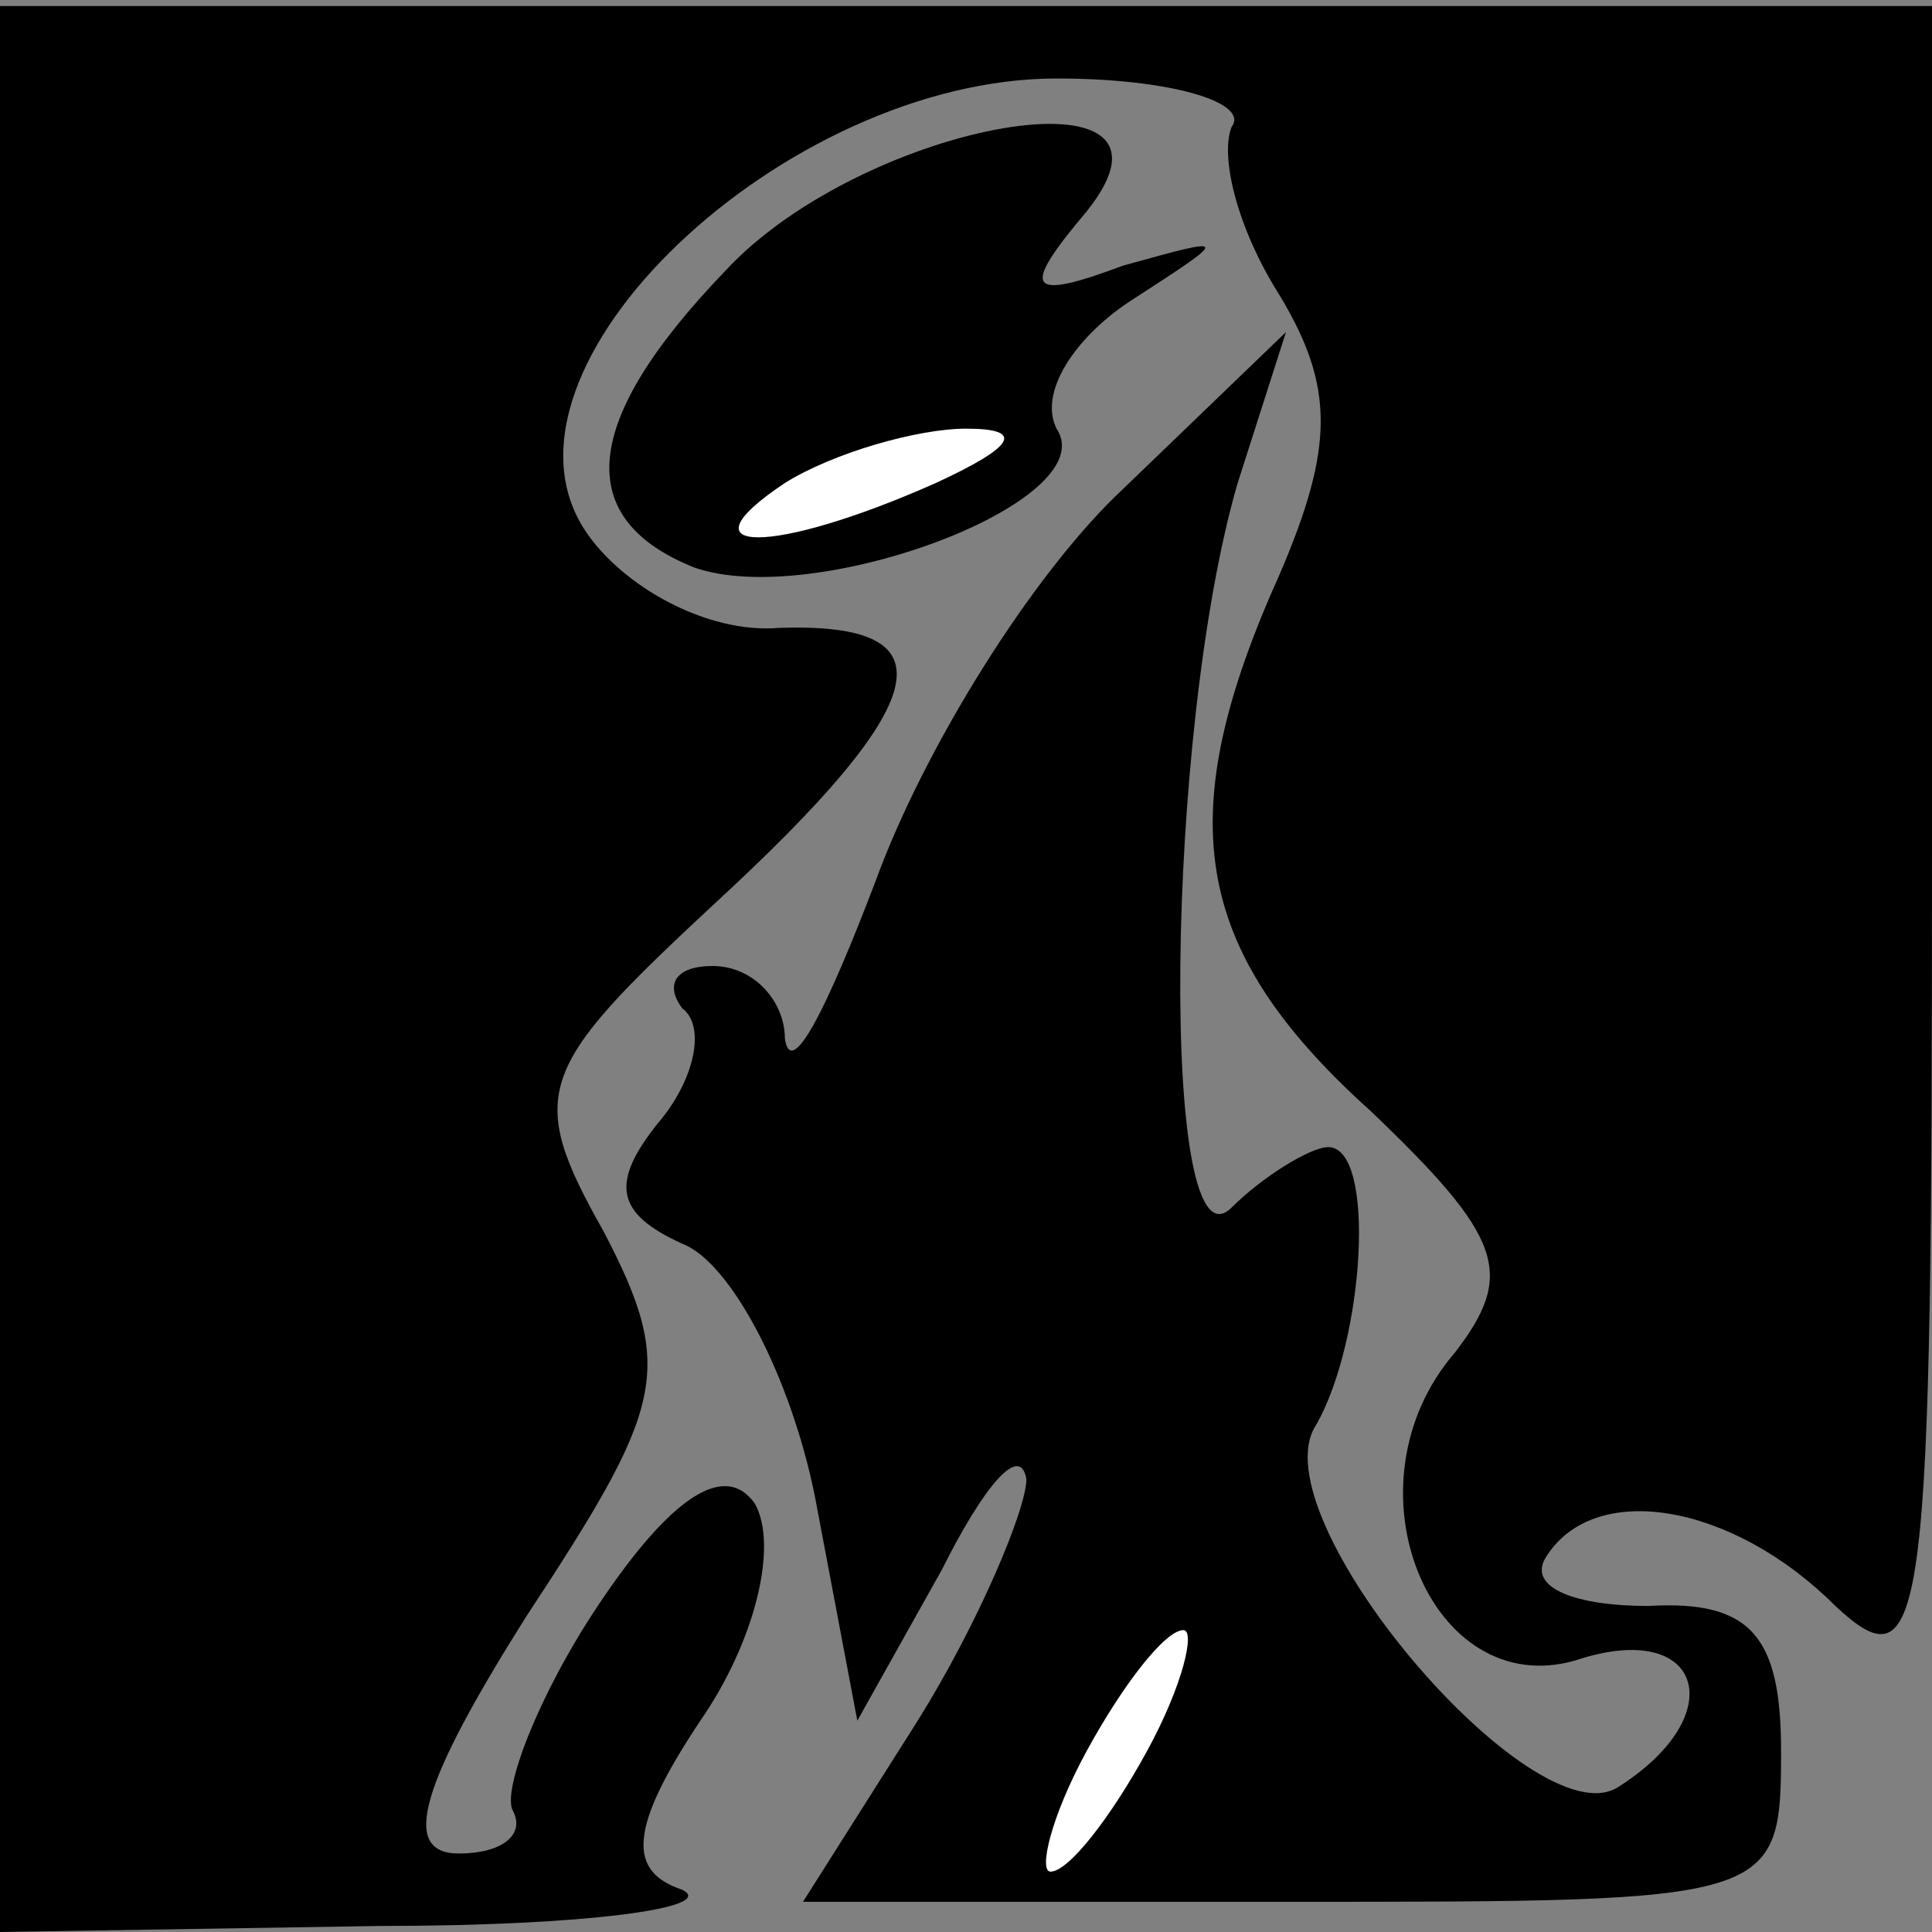 <?xml version="1.0" standalone="no"?>
<!DOCTYPE svg PUBLIC "-//W3C//DTD SVG 20010904//EN"
 "http://www.w3.org/TR/2001/REC-SVG-20010904/DTD/svg10.dtd">
<svg version="1.0" xmlns="http://www.w3.org/2000/svg"
 width="32pt" height="32pt" viewBox="0 0 32 32"
 preserveAspectRatio="xMidYMid meet">
<rect x="0" y="0" width="32" height="32" fill="#808080" stroke="none"/>
<g transform="translate(0,32) scale(0.1,-0.1)"
fill="#000000" stroke="none">
<path fill="#000000" stroke="none" d="M0 160 l0 -160 63 1 c34 0 56 3 50 6
-9 3 -9 10 3 28 9 13 13 29 9 36 -5 7 -14 1 -26 -17 -10 -15 -16 -31 -14 -34
2 -4 -2 -7 -9 -7 -10 0 -6 12 11 39 23 35 25 41 13 64 -13 23 -11 27 18 54 37
34 40 47 11 46 -12 -1 -26 7 -32 16 -18 27 33 75 78 75 19 0 32 -4 29 -8 -2
-5 1 -17 8 -28 9 -15 9 -25 0 -46 -18 -40 -15 -62 15 -89 22 -21 24 -27 14
-40 -19 -22 -4 -58 20 -51 21 7 26 -9 7 -21 -14 -9 -60 45 -50 60 8 14 10 46
2 46 -3 0 -11 -5 -16 -10 -12 -12 -11 79 1 120 l8 25 -27 -26 c-15 -14 -33
-43 -41 -65 -8 -21 -14 -33 -15 -26 0 6 -5 12 -12 12 -6 0 -8 -3 -5 -7 4 -3 2
-12 -4 -19 -8 -10 -7 -15 4 -20 8 -3 18 -22 22 -42 l7 -37 14 25 c7 14 13 21
14 15 0 -5 -8 -24 -18 -40 l-19 -30 81 0 c80 0 81 0 81 25 0 19 -5 25 -22 24
-12 0 -20 3 -17 8 8 13 31 9 48 -8 15 -14 16 -3 16 125 l0 140 -160 0 -160 0
0 -159z"/>
<path fill="#ffffff" stroke="none" d="M190 30 c-6 -11 -13 -20 -16 -20 -2 0
0 9 6 20 6 11 13 20 16 20 2 0 0 -9 -6 -20z"/>
<path fill="#000000" stroke="none" d="M120 275 c-24 -25 -25 -41 -5 -49 20
-7 68 11 60 23 -3 6 3 15 12 21 17 11 17 11 -1 6 -16 -6 -17 -4 -6 9 20 25
-37 15 -60 -10z"/>
<path fill="#ffffff" stroke="none" d="M155 240 c-27 -12 -43 -12 -25 0 8 5
22 9 30 9 10 0 8 -3 -5 -9z"/>
</g>
</svg>

